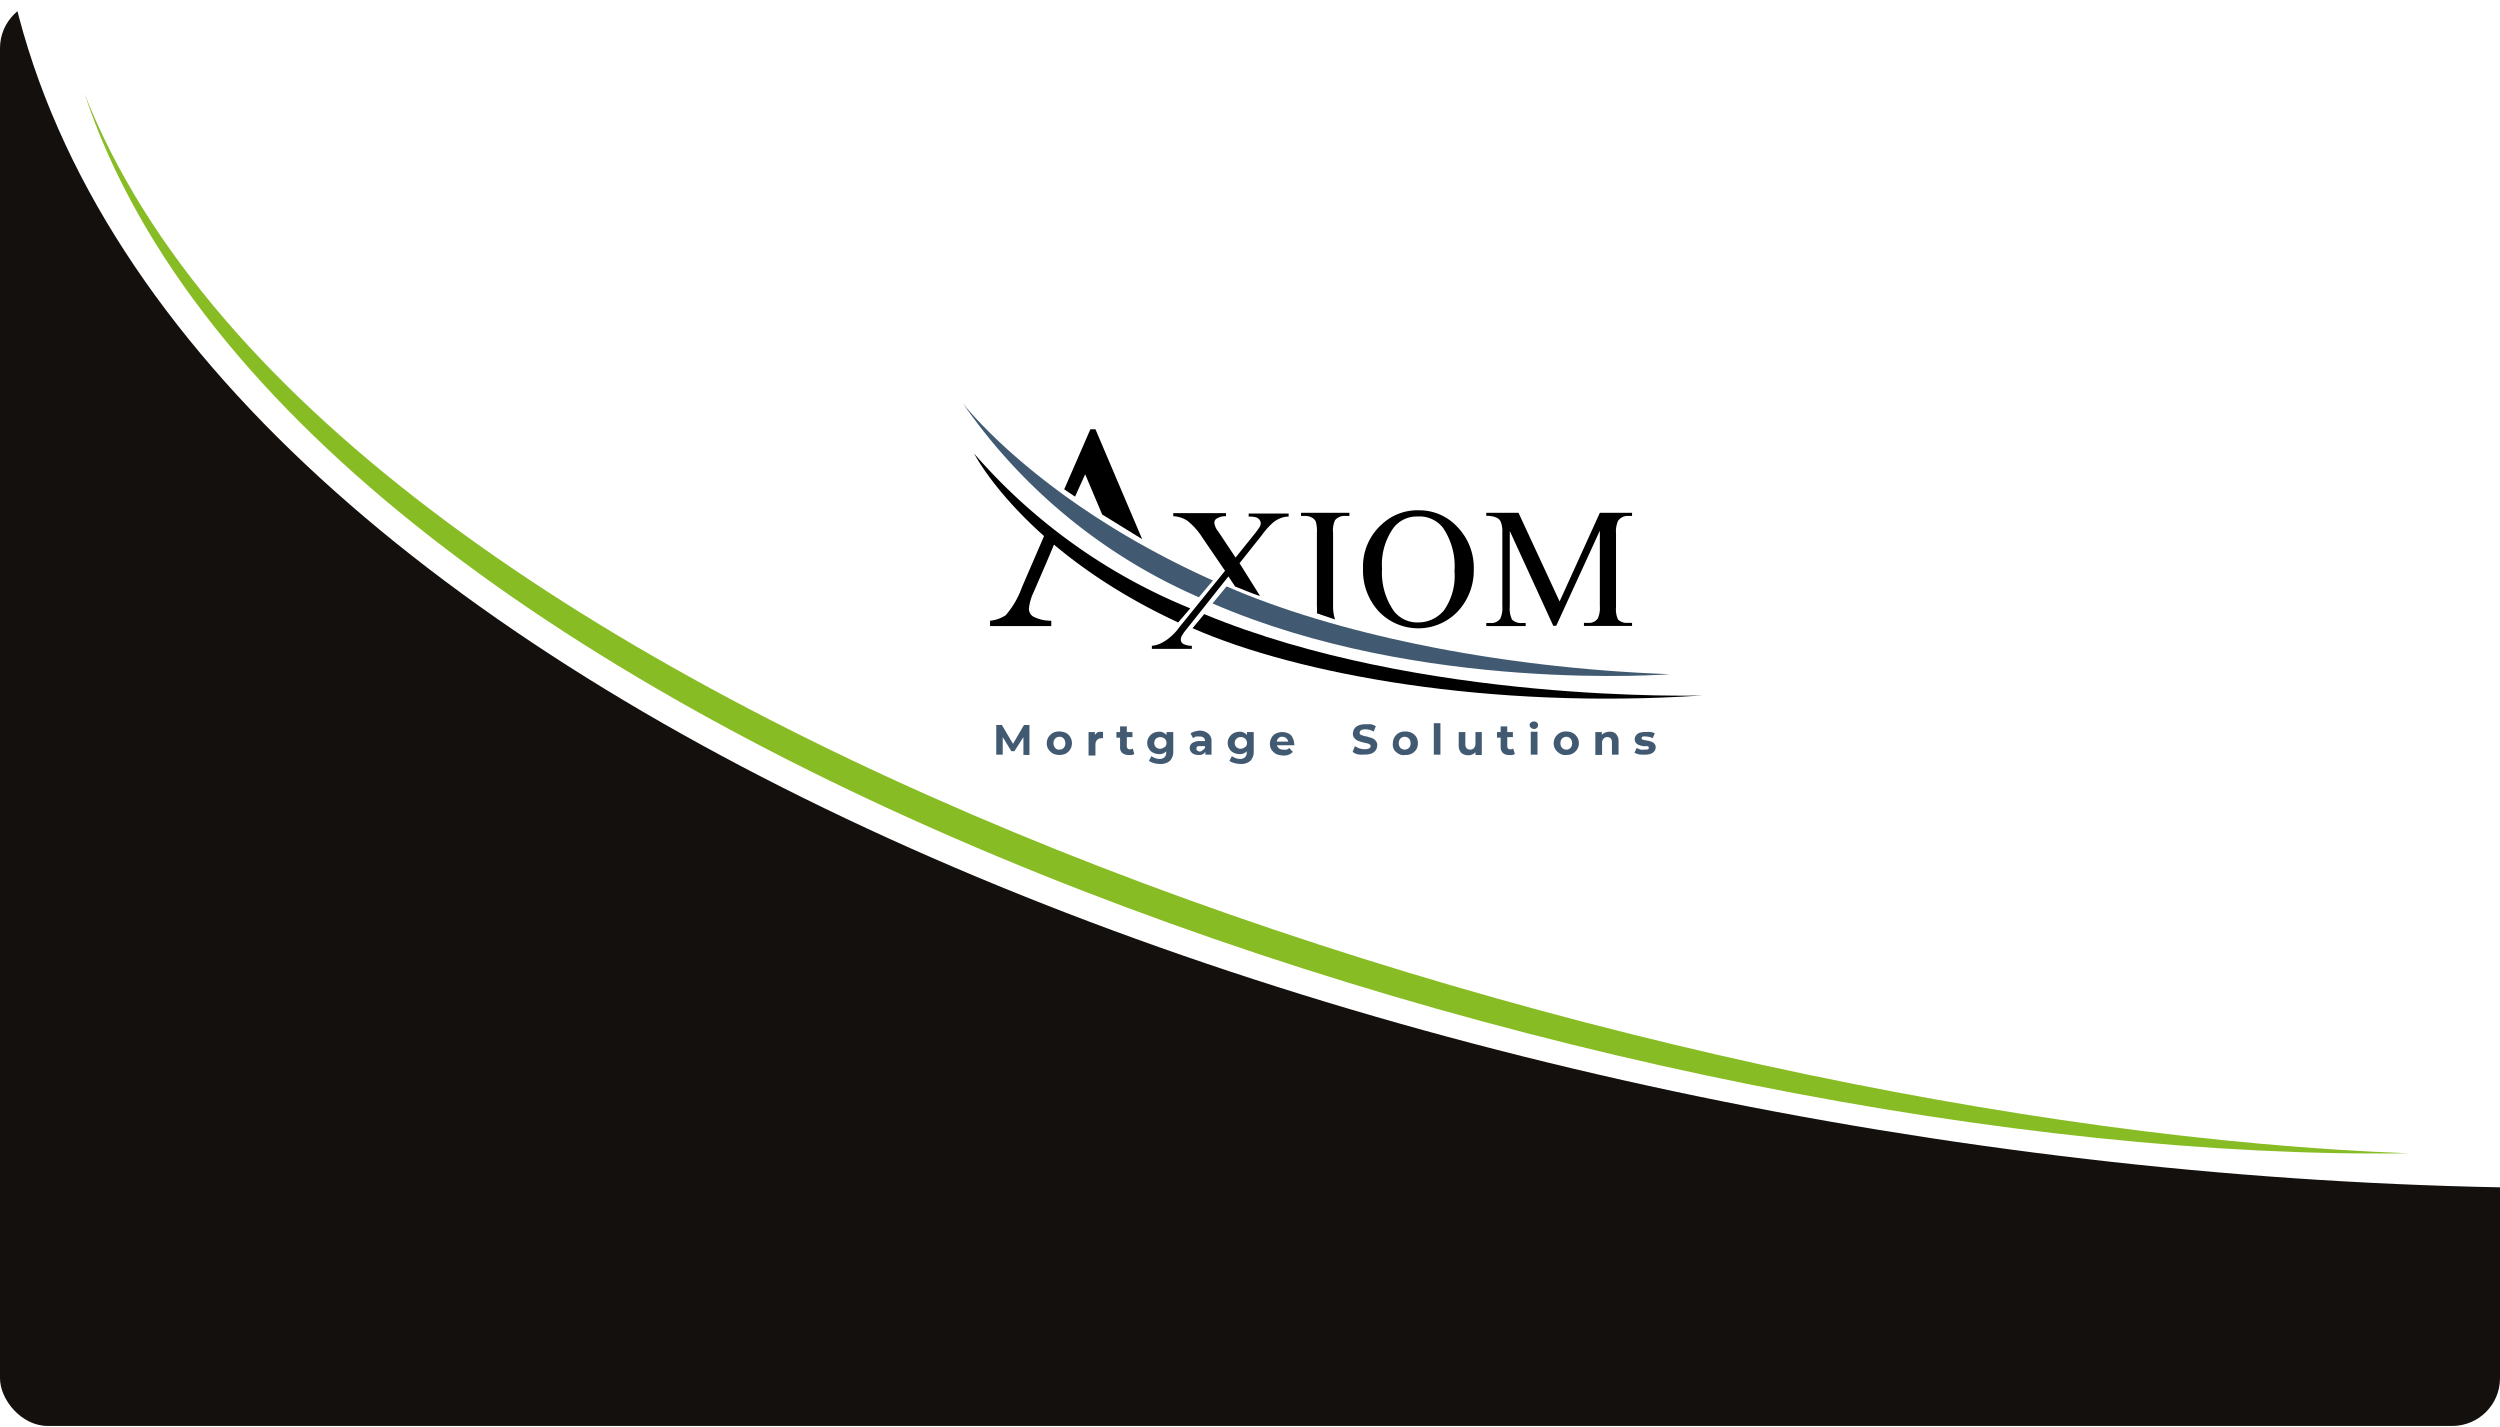 <svg xmlns="http://www.w3.org/2000/svg" xmlns:xlink="http://www.w3.org/1999/xlink" width="177.69" height="101.39" viewBox="0 0 177.69 101.39"><defs><style>.cls-1{fill:none;}.cls-2{clip-path:url(#clip-path);}.cls-3{fill:#88bc24;}.cls-3,.cls-5{fill-rule:evenodd;}.cls-4{fill:#415A71;}.cls-5{fill:#13100d;}</style><clipPath id="clip-path" transform="translate(0 0.03)"><rect class="cls-1" width="177.69" height="101.32" rx="3.39"/></clipPath></defs><g id="Layer_2" data-name="Layer 2"><g id="Layer_1-2" data-name="Layer 1"><g class="cls-2"><path class="cls-3" d="M6,6.61C23.61,51.44,117.57,80,171.21,81.94,116.5,82.76,21.45,53.24,6,6.61" transform="translate(0 0.03)"/><path d="M100.87,36.24a3.67,3.67,0,0,1,2.73,1.2,4.16,4.16,0,0,1,1.15,3,4.26,4.26,0,0,1-1.15,3,3.88,3.88,0,0,1-5.59,0,4.28,4.28,0,0,1-1.13-3.06,4,4,0,0,1,1.31-3.12A3.68,3.68,0,0,1,100.87,36.24Zm-.1.44a2.09,2.09,0,0,0-1.72.8,4.48,4.48,0,0,0-.82,2.92,4.74,4.74,0,0,0,.84,3,2.09,2.09,0,0,0,1.7.81,2.37,2.37,0,0,0,1.87-.87,4.26,4.26,0,0,0,.74-2.78,4.86,4.86,0,0,0-.82-3.08A2.12,2.12,0,0,0,100.77,36.68Z" transform="translate(0 0.03)"/><path d="M110.41,44.47l-3.1-6.76v5.37a1.76,1.76,0,0,0,.16.93.9.9,0,0,0,.7.24h.27v.22h-2.8v-.22h.28a.78.78,0,0,0,.72-.32,1.83,1.83,0,0,0,.14-.87V37.81a1.84,1.84,0,0,0-.12-.77.59.59,0,0,0-.3-.28,1.55,1.55,0,0,0-.72-.12v-.22h2.29l2.92,6.3,2.86-6.3H116v.22h-.28A.82.82,0,0,0,115,37a1.86,1.86,0,0,0-.14.87v5.25A1.76,1.76,0,0,0,115,44a.9.9,0,0,0,.7.24H116v.22h-3.42v-.22h.28a.77.77,0,0,0,.71-.32,1.83,1.83,0,0,0,.14-.87V37.69l-3.1,6.76h-.18Z" transform="translate(0 0.03)"/><polygon points="77.13 33.71 78.34 36.57 81.18 38.32 77.86 30.51 77.5 30.51 75.64 34.78 76.41 35.3 77.13 33.71"/><path d="M75.2,38l-.7-.61-1.86,4.31a6.22,6.22,0,0,1-1.16,2,2.47,2.47,0,0,1-1.11.39v.38h4.35v-.38a2.74,2.74,0,0,1-1.29-.3.66.66,0,0,1-.3-.55,3.6,3.6,0,0,1,.34-1.19l.93-2.15.32-.76Z" transform="translate(0 0.03)"/><path d="M94.89,44a3,3,0,0,1-.14-1V37.85a1.76,1.76,0,0,1,.14-.91.87.87,0,0,1,.72-.3h.3v-.22H92.47v.22h.28a1,1,0,0,1,.53.14.59.59,0,0,1,.24.26,2.43,2.43,0,0,1,.08.81V43a4.7,4.7,0,0,1,0,.56" transform="translate(0 0.03)"/><path class="cls-4" d="M68.42,28.61A39.6,39.6,0,0,0,85.21,42.42l1-1.19C73.77,35.65,68.42,28.61,68.42,28.61Z" transform="translate(0 0.03)"/><path class="cls-4" d="M118.7,47.89c-12.62-.46-24.09-3-31.52-6.24l-1,1.21C101,49.28,118.7,47.89,118.7,47.89Z" transform="translate(0 0.03)"/><path d="M69.24,32.21s3.52,6.91,14.5,12l.86-1A40.56,40.56,0,0,1,69.24,32.21Z" transform="translate(0 0.03)"/><path d="M121,49.4S101,50,85.59,43.62l-.83,1C92.25,47.91,105.88,50.41,121,49.4Z" transform="translate(0 0.03)"/><path d="M88.1,40,89.69,38a5.56,5.56,0,0,1,.75-.85,1.85,1.85,0,0,1,.6-.36,1.39,1.39,0,0,1,.55-.1v-.22H88.75v.22a1.63,1.63,0,0,1,.56.06.49.49,0,0,1,.22.18.42.42,0,0,1,.08.22.53.53,0,0,1-.06.24,4.66,4.66,0,0,1-.3.43L87.82,39.6l-1.23-1.85a1.19,1.19,0,0,1-.28-.63.35.35,0,0,1,.18-.3,1.17,1.17,0,0,1,.65-.16v-.22H83.39v.22a2,2,0,0,1,1,.32,4.84,4.84,0,0,1,1.09,1.23l1.59,2.33-3.24,4a3.61,3.61,0,0,1-.75.79,2.83,2.83,0,0,1-.7.42,1.74,1.74,0,0,1-.51.12v.22h2.84v-.22a1.34,1.34,0,0,1-.62-.14.34.34,0,0,1-.16-.32.49.49,0,0,1,.06-.23,2.8,2.8,0,0,1,.32-.46l3-3.78.48.72c.44.16,1.25.52,1.77.67Z" transform="translate(0 0.03)"/><path class="cls-4" d="M72.74,53.63V52.36l-.64,1h-.22l-.61-1v1.25h-.46V51.5h.4L72,52.84l.78-1.34h.39v2.13Z" transform="translate(0 0.03)"/><path class="cls-4" d="M74.84,53.53a.93.93,0,0,1-.32-.3.77.77,0,0,1-.12-.43.86.86,0,0,1,.12-.44.93.93,0,0,1,.32-.3.91.91,0,0,1,.46-.1,1.19,1.19,0,0,1,.46.1.75.75,0,0,1,.31.3.81.81,0,0,1,.12.44.82.82,0,0,1-.12.43.89.89,0,0,1-.31.3,1.11,1.11,0,0,1-.92,0Zm.76-.4a.45.45,0,0,0,.12-.33.5.5,0,0,0-.12-.34.34.34,0,0,0-.3-.12.41.41,0,0,0-.3.12.47.47,0,0,0-.12.34.48.48,0,0,0,.12.33.34.34,0,0,0,.3.12A.38.38,0,0,0,75.6,53.13Z" transform="translate(0 0.03)"/><path class="cls-4" d="M78.06,52A.86.86,0,0,1,78.4,52v.44h-.1a.42.42,0,0,0-.32.12.47.47,0,0,0-.12.34v.77h-.49V52h.45v.22A.47.47,0,0,1,78.06,52Z" transform="translate(0 0.03)"/><path class="cls-4" d="M80.62,53.55a.34.34,0,0,1-.17.08.75.75,0,0,1-.22,0,.67.67,0,0,1-.46-.14.52.52,0,0,1-.16-.44V52.4h-.26V52h.26v-.4h.48V52h.4v.36h-.4v.65a.23.23,0,0,0,.06.16.2.2,0,0,0,.16.06.34.34,0,0,0,.2-.06Z" transform="translate(0 0.03)"/><path class="cls-4" d="M83.39,52v1.37a.91.91,0,0,1-.24.68,1,1,0,0,1-.68.22,1.68,1.68,0,0,1-.45-.06,1.21,1.21,0,0,1-.36-.16l.18-.34a.8.8,0,0,0,.26.14.81.81,0,0,0,.31.06.49.49,0,0,0,.36-.12.44.44,0,0,0,.12-.34v-.08a.65.65,0,0,1-.52.2,1,1,0,0,1-.41-.1.68.68,0,0,1-.3-.28.71.71,0,0,1-.12-.41.74.74,0,0,1,.12-.42.8.8,0,0,1,.3-.28.89.89,0,0,1,.41-.1.63.63,0,0,1,.54.24V52Zm-.6,1.07a.37.37,0,0,0,.12-.29.41.41,0,0,0-.12-.3.49.49,0,0,0-.64,0,.44.44,0,0,0-.11.3.4.4,0,0,0,.11.29.42.42,0,0,0,.32.12A.52.52,0,0,0,82.79,53.05Z" transform="translate(0 0.03)"/><path class="cls-4" d="M85.91,52.14a.67.67,0,0,1,.2.54v.93h-.44v-.2a.5.5,0,0,1-.49.22.76.76,0,0,1-.32-.06.49.49,0,0,1-.22-.18.44.44,0,0,1,.1-.61,1,1,0,0,1,.53-.14h.38a.33.33,0,0,0-.1-.24.39.39,0,0,0-.28-.08,1.18,1.18,0,0,0-.25,0,.48.48,0,0,0-.22.12l-.18-.34a.78.78,0,0,1,.32-.14,1.24,1.24,0,0,1,.37-.06A.93.93,0,0,1,85.91,52.14Zm-.4,1.13a.54.54,0,0,0,.14-.16V53h-.32c-.19,0-.29,0-.29.19a.15.15,0,0,0,.08.14.31.31,0,0,0,.19.06A.84.84,0,0,0,85.51,53.27Z" transform="translate(0 0.03)"/><path class="cls-4" d="M89.11,52v1.37a.91.91,0,0,1-.24.68,1,1,0,0,1-.67.22,1.82,1.82,0,0,1-.46-.06,1.21,1.21,0,0,1-.36-.16l.18-.34a.8.8,0,0,0,.26.14.91.91,0,0,0,.32.06.48.48,0,0,0,.35-.12.44.44,0,0,0,.12-.34v-.08a.64.64,0,0,1-.51.2,1,1,0,0,1-.42-.1.68.68,0,0,1-.3-.28.71.71,0,0,1-.12-.41.74.74,0,0,1,.12-.42.8.8,0,0,1,.3-.28.93.93,0,0,1,.42-.1.63.63,0,0,1,.53.24V52Zm-.6,1.07a.37.37,0,0,0,.12-.29.41.41,0,0,0-.12-.3.41.41,0,0,0-.31-.12.42.42,0,0,0-.32.12.41.41,0,0,0-.12.3.37.37,0,0,0,.12.29.42.42,0,0,0,.32.12A.51.51,0,0,0,88.51,53.05Z" transform="translate(0 0.03)"/><path class="cls-4" d="M92,52.94H90.76a.41.41,0,0,0,.16.23.51.51,0,0,0,.32.08.65.65,0,0,0,.21,0,.47.47,0,0,0,.18-.12l.26.28a.84.84,0,0,1-.67.26,1.39,1.39,0,0,1-.5-.1,1,1,0,0,1-.34-.3.77.77,0,0,1-.12-.43.86.86,0,0,1,.12-.44.66.66,0,0,1,.32-.3,1.09,1.09,0,0,1,.44-.1,1,1,0,0,1,.43.1.55.55,0,0,1,.3.3,1.12,1.12,0,0,1,.12.46S92,52.86,92,52.94Zm-1.11-.52a.37.37,0,0,0-.14.26h.81a.42.42,0,0,0-.39-.34A.34.34,0,0,0,90.88,52.42Z" transform="translate(0 0.03)"/><path class="cls-4" d="M96.52,53.59a1,1,0,0,1-.38-.18L96.3,53a1.59,1.59,0,0,0,.32.16,1.26,1.26,0,0,0,.38.06.7.7,0,0,0,.32-.06.2.2,0,0,0,.1-.16.11.11,0,0,0-.06-.11.4.4,0,0,0-.16-.08l-.26-.06a3.34,3.34,0,0,1-.4-.12.61.61,0,0,1-.26-.18.47.47,0,0,1-.12-.34.67.67,0,0,1,.1-.34.62.62,0,0,1,.3-.24,1.25,1.25,0,0,1,.5-.08,2.46,2.46,0,0,1,.4,0,1.06,1.06,0,0,1,.33.14l-.16.38a1.07,1.07,0,0,0-.59-.16.56.56,0,0,0-.3.06.21.21,0,0,0-.1.18c0,.08,0,.12.12.16a1.13,1.13,0,0,0,.36.1l.4.12a.64.64,0,0,1,.25.18.46.46,0,0,1,.12.33.67.67,0,0,1-.1.34.76.76,0,0,1-.29.24,1.25,1.25,0,0,1-.5.08A2,2,0,0,1,96.52,53.59Z" transform="translate(0 0.03)"/><path class="cls-4" d="M99.38,53.53a.81.81,0,0,1-.31-.3A.77.77,0,0,1,99,52.8a.86.86,0,0,1,.12-.44.81.81,0,0,1,.31-.3.91.91,0,0,1,.46-.1,1.11,1.11,0,0,1,.46.1.93.93,0,0,1,.32.3.9.9,0,0,1,.11.44.92.92,0,0,1-.11.43.93.93,0,0,1-.32.3.91.91,0,0,1-.46.1A.69.69,0,0,1,99.38,53.53Zm.76-.4a.45.45,0,0,0,.12-.33.5.5,0,0,0-.12-.34.43.43,0,0,0-.6,0,.47.47,0,0,0-.12.34.48.48,0,0,0,.12.33.44.44,0,0,0,.6,0Z" transform="translate(0 0.03)"/><path class="cls-4" d="M101.91,51.37h.47v2.24h-.47Z" transform="translate(0 0.03)"/><path class="cls-4" d="M105.32,52v1.63h-.45v-.2a.57.57,0,0,1-.22.16.64.64,0,0,1-.28.06.75.75,0,0,1-.52-.18.79.79,0,0,1-.17-.55V52h.47v.86c0,.25.12.39.34.39a.36.36,0,0,0,.28-.12.5.5,0,0,0,.1-.33V52h.45Z" transform="translate(0 0.03)"/><path class="cls-4" d="M107.67,53.55a.38.38,0,0,1-.18.08.75.75,0,0,1-.22,0,.62.62,0,0,1-.45-.14.59.59,0,0,1-.16-.44V52.4h-.26V52h.26v-.4h.47V52h.4v.36h-.4v.65a.23.23,0,0,0,.06.16.2.2,0,0,0,.16.06.34.34,0,0,0,.2-.06Z" transform="translate(0 0.03)"/><path class="cls-4" d="M108.8,51.68a.24.24,0,0,1-.08-.18.21.21,0,0,1,.08-.17.36.36,0,0,1,.22-.08.27.27,0,0,1,.22.08.21.21,0,0,1,.08.17.26.26,0,0,1-.08.2.27.27,0,0,1-.22.08A.29.29,0,0,1,108.8,51.68Zm0,.3h.48v1.63h-.48Z" transform="translate(0 0.03)"/><path class="cls-4" d="M110.87,53.53a.93.93,0,0,1-.32-.3.77.77,0,0,1-.12-.43.86.86,0,0,1,.12-.44.93.93,0,0,1,.32-.3.91.91,0,0,1,.46-.1,1.1,1.1,0,0,1,.45.1.93.93,0,0,1,.32.3.81.81,0,0,1,.12.44.82.82,0,0,1-.12.43.93.93,0,0,1-.32.3.9.9,0,0,1-.45.1A.69.69,0,0,1,110.87,53.53Zm.75-.4a.45.45,0,0,0,.12-.33.5.5,0,0,0-.12-.34.38.38,0,0,0-.29-.12.41.41,0,0,0-.3.12.47.47,0,0,0-.12.34.48.48,0,0,0,.12.33.41.41,0,0,0,.3.12A.38.38,0,0,0,111.62,53.13Z" transform="translate(0 0.03)"/><path class="cls-4" d="M114.86,52.14a.73.73,0,0,1,.18.54v.93h-.47v-.85a.45.45,0,0,0-.08-.3.33.33,0,0,0-.24-.1.34.34,0,0,0-.28.12.44.44,0,0,0-.1.34v.81h-.48V52h.46v.2a.72.72,0,0,1,.24-.16.8.8,0,0,1,.3-.06A.56.56,0,0,1,114.86,52.14Z" transform="translate(0 0.03)"/><path class="cls-4" d="M116.49,53.59a1.82,1.82,0,0,1-.32-.12l.16-.34.26.12a1.54,1.54,0,0,0,.3,0c.2,0,.3,0,.3-.14a.1.1,0,0,0-.08-.1,1.08,1.08,0,0,0-.26,0,1.42,1.42,0,0,1-.34-.08.52.52,0,0,1-.22-.14.4.4,0,0,1-.1-.28.48.48,0,0,1,.1-.28.51.51,0,0,1,.26-.18A1.29,1.29,0,0,1,117,52a1.76,1.76,0,0,1,.34,0,.75.75,0,0,1,.28.1l-.16.34a1,1,0,0,0-.48-.12.54.54,0,0,0-.22,0,.14.14,0,0,0-.08.12c0,.06,0,.08.08.1l.26.06a1.42,1.42,0,0,1,.34.08.52.52,0,0,1,.22.14.37.37,0,0,1,.1.27.48.48,0,0,1-.1.28.61.61,0,0,1-.26.18,1.33,1.33,0,0,1-.42.06A3,3,0,0,1,116.49,53.59Z" transform="translate(0 0.03)"/><path class="cls-5" d="M0,101.36H177.69v-17C100,82.88,12.93,49.67,1.05,0H0Z" transform="translate(0 0.03)"/></g></g></g></svg>